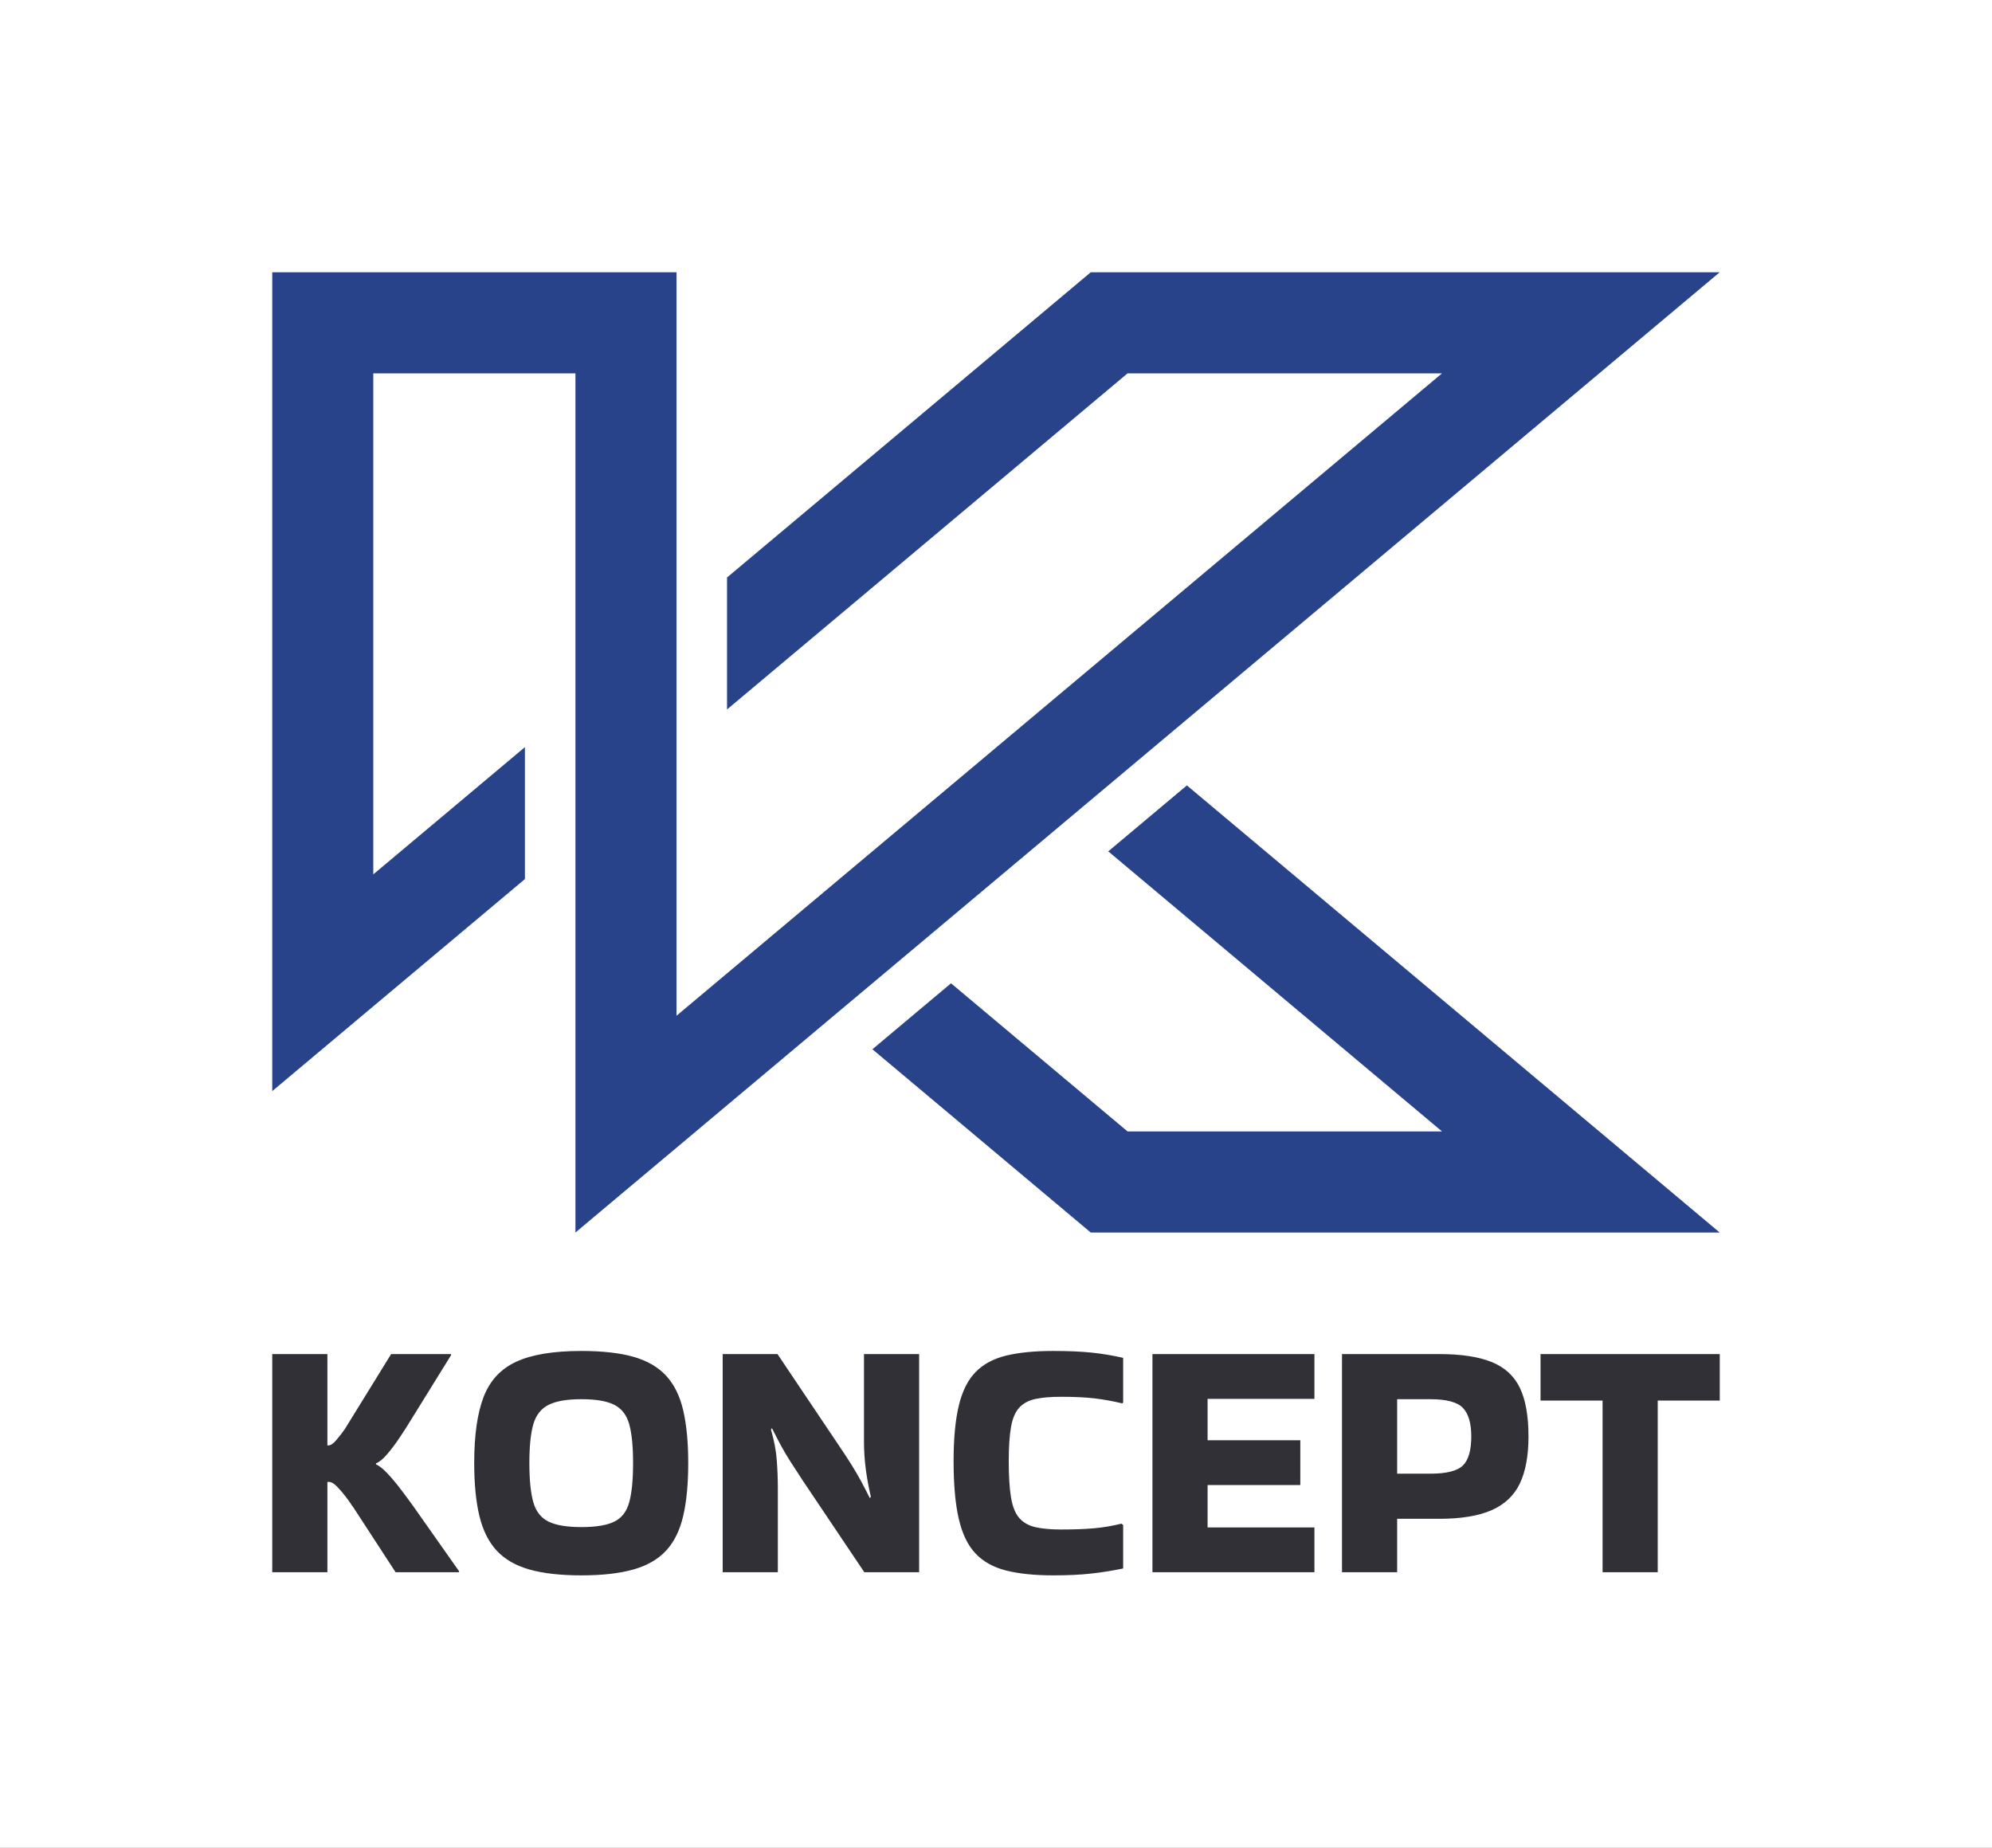 <svg xmlns="http://www.w3.org/2000/svg" viewBox="31.405 50 512.19 475.013"><rect x="31.405" y="50" width="512.19" height="475.013" fill="#808080" stroke="none"/><rect height="100%" width="100%" x="31.405" y="50" fill="rgba(255, 255, 255, 1)"/> <g transform="rotate(0 287.5 243.434)"><svg xmlns="http://www.w3.org/2000/svg" id="Livello_1" dataName="Livello 1" viewBox="219.67 314.05 560.66 371.9" height="246.868" width="372.187" y="120" x="101.407" preserveAspectRatio="xMinYMin" style="overflow: visible;"><polygon class="cls-1" points="467.37 576.66 436.91 602.21 395.83 636.68 376.26 653.11 356.68 669.53 337.11 685.95 337.11 353.2 258.81 353.2 258.81 547.24 317.54 497.96 317.54 549.07 258.81 598.34 219.67 631.18 219.67 314.05 376.26 314.05 376.26 602 395.83 585.58 406.46 576.66 436.91 551.1 497.82 500 528.27 474.44 672.77 353.2 550.97 353.2 395.83 483.37 395.83 432.26 490.06 353.2 536.71 314.05 780.33 314.05 733.68 353.2 558.73 500 528.27 525.56 467.37 576.66" style="fill: #284389; stroke-width: 0px;"></polygon><polygon class="cls-1" points="733.68 646.8 780.33 685.95 536.71 685.95 490.06 646.8 452.14 614.98 482.59 589.43 550.97 646.8 672.77 646.8 543.5 538.33 573.95 512.78 733.68 646.8" style="fill: #284389; stroke-width: 0px;"></polygon></svg></g> <g transform="rotate(0 287.5 426.168)"><svg y="397.323" viewBox="5.32 35.36 372.19 57.69" x="101.405" height="57.69" width="372.19" xmlns="http://www.w3.org/2000/svg" style="overflow: visible;"><g fill="#303036" style=""><path d="M19.50 69.03L19.50 92.25L5.32 92.25L5.32 36.16L19.50 36.16L19.50 59.64Q19.67 59.64 19.76 59.64L19.76 59.64Q20.65 59.64 21.84 58.22Q23.04 56.80 24.02 55.39L24.02 55.39L35.89 36.16L51.31 36.16L51.31 36.42L41.21 52.73Q39.88 54.94 38.19 57.47Q36.51 59.99 34.87 61.90Q33.23 63.80 31.99 64.25L31.99 64.25L31.99 64.51Q33.23 65.04 34.87 66.77Q36.51 68.50 38.24 70.76Q39.97 73.02 41.56 75.24L41.56 75.24L53.35 91.98L53.35 92.25L37.04 92.25L25.96 75.24L25.96 75.32Q25.43 74.44 24.33 72.98Q23.22 71.51 22.02 70.27Q20.82 69.03 19.94 69.03L19.94 69.03Q19.76 69.03 19.67 69.03Q19.58 69.03 19.50 69.03L19.50 69.03ZM57.25 64.16L57.25 64.16Q57.25 53.44 59.68 47.14Q62.12 40.85 68.10 38.11Q74.08 35.36 84.81 35.36L84.81 35.36Q92.87 35.36 98.19 36.86Q103.50 38.37 106.61 41.74Q109.71 45.11 110.99 50.64Q112.28 56.18 112.28 64.16L112.28 64.16Q112.28 72.22 110.99 77.76Q109.71 83.30 106.61 86.67Q103.50 90.03 98.19 91.54Q92.87 93.05 84.81 93.05L84.81 93.05Q76.74 93.05 71.43 91.54Q66.11 90.03 63.01 86.67Q59.91 83.30 58.58 77.76Q57.25 72.22 57.25 64.16ZM84.81 80.64L84.81 80.64Q90.48 80.64 93.31 79.22Q96.15 77.81 97.12 74.22Q98.10 70.63 98.10 64.16L98.10 64.16Q98.10 57.78 97.12 54.23Q96.15 50.69 93.31 49.23Q90.48 47.76 84.81 47.76L84.81 47.76Q79.22 47.76 76.34 49.23Q73.46 50.69 72.44 54.23Q71.43 57.78 71.43 64.16L71.43 64.16Q71.43 70.63 72.44 74.22Q73.46 77.81 76.34 79.22Q79.22 80.64 84.81 80.64ZM157.47 58.66L157.47 36.16L171.65 36.16L171.65 92.25L157.56 92.25L141.61 68.50Q139.75 65.67 138.51 63.72Q137.27 61.77 136.20 59.82Q135.14 57.87 133.81 55.21L133.81 55.21L133.55 55.56Q134.79 59.82 135.05 63.49Q135.32 67.17 135.32 70.63L135.32 70.63L135.32 92.25L121.14 92.25L121.14 36.16L135.23 36.16L151.18 59.91Q153.04 62.65 154.28 64.65Q155.52 66.64 156.59 68.59Q157.65 70.54 158.98 73.20L158.98 73.20L159.24 72.84Q158.36 69.12 157.92 65.62Q157.47 62.12 157.47 58.66L157.47 58.66ZM223.67 79.76L224.11 80.11L224.11 91.28Q219.86 92.16 215.78 92.60Q211.71 93.05 206.12 93.05L206.12 93.05Q198.95 93.05 194.03 91.81Q189.11 90.57 186.14 87.42Q183.17 84.27 181.84 78.51Q180.51 72.75 180.51 63.72L180.51 63.72Q180.51 55.03 181.84 49.45Q183.17 43.87 186.14 40.81Q189.11 37.75 194.03 36.55Q198.95 35.36 206.12 35.36L206.12 35.36Q211.71 35.36 215.78 35.76Q219.86 36.16 224.11 37.13L224.11 37.13L224.11 48.65L223.85 48.83Q220.12 47.94 216.67 47.54Q213.21 47.14 208.16 47.14L208.16 47.14Q204.08 47.14 201.47 47.72Q198.86 48.30 197.35 49.98Q195.84 51.66 195.27 54.94Q194.69 58.22 194.69 63.72L194.69 63.72Q194.69 69.48 195.27 72.98Q195.84 76.48 197.35 78.25Q198.86 80.02 201.47 80.64Q204.08 81.26 208.16 81.26L208.16 81.26Q213.12 81.26 216.62 80.95Q220.12 80.64 223.67 79.76L223.67 79.76ZM273.29 92.25L231.64 92.25L231.64 36.16L273.29 36.16L273.29 47.68L245.82 47.68L245.82 58.31L269.66 58.31L269.66 69.83L245.82 69.83L245.82 80.73L273.29 80.73L273.29 92.25ZM294.56 78.51L294.56 92.25L280.38 92.25L280.38 36.16L305.37 36.16Q313.79 36.16 318.84 38.19Q323.89 40.23 326.11 44.84Q328.33 49.45 328.33 57.34L328.33 57.34Q328.33 64.78 326.11 69.43Q323.89 74.08 318.84 76.30Q313.79 78.51 305.37 78.51L305.37 78.51L294.56 78.51ZM303.07 47.76L303.07 47.76L294.56 47.76L294.56 66.91L303.07 66.91Q309.36 66.91 311.49 64.78Q313.62 62.65 313.62 57.34L313.62 57.34Q313.62 52.28 311.49 50.02Q309.36 47.76 303.07 47.76ZM361.56 92.25L347.38 92.25L347.38 48.12L331.43 48.12L331.43 36.16L377.51 36.16L377.51 48.12L361.56 48.12L361.56 92.25Z" transform="translate(0, 0)"></path></g></svg></g></svg>